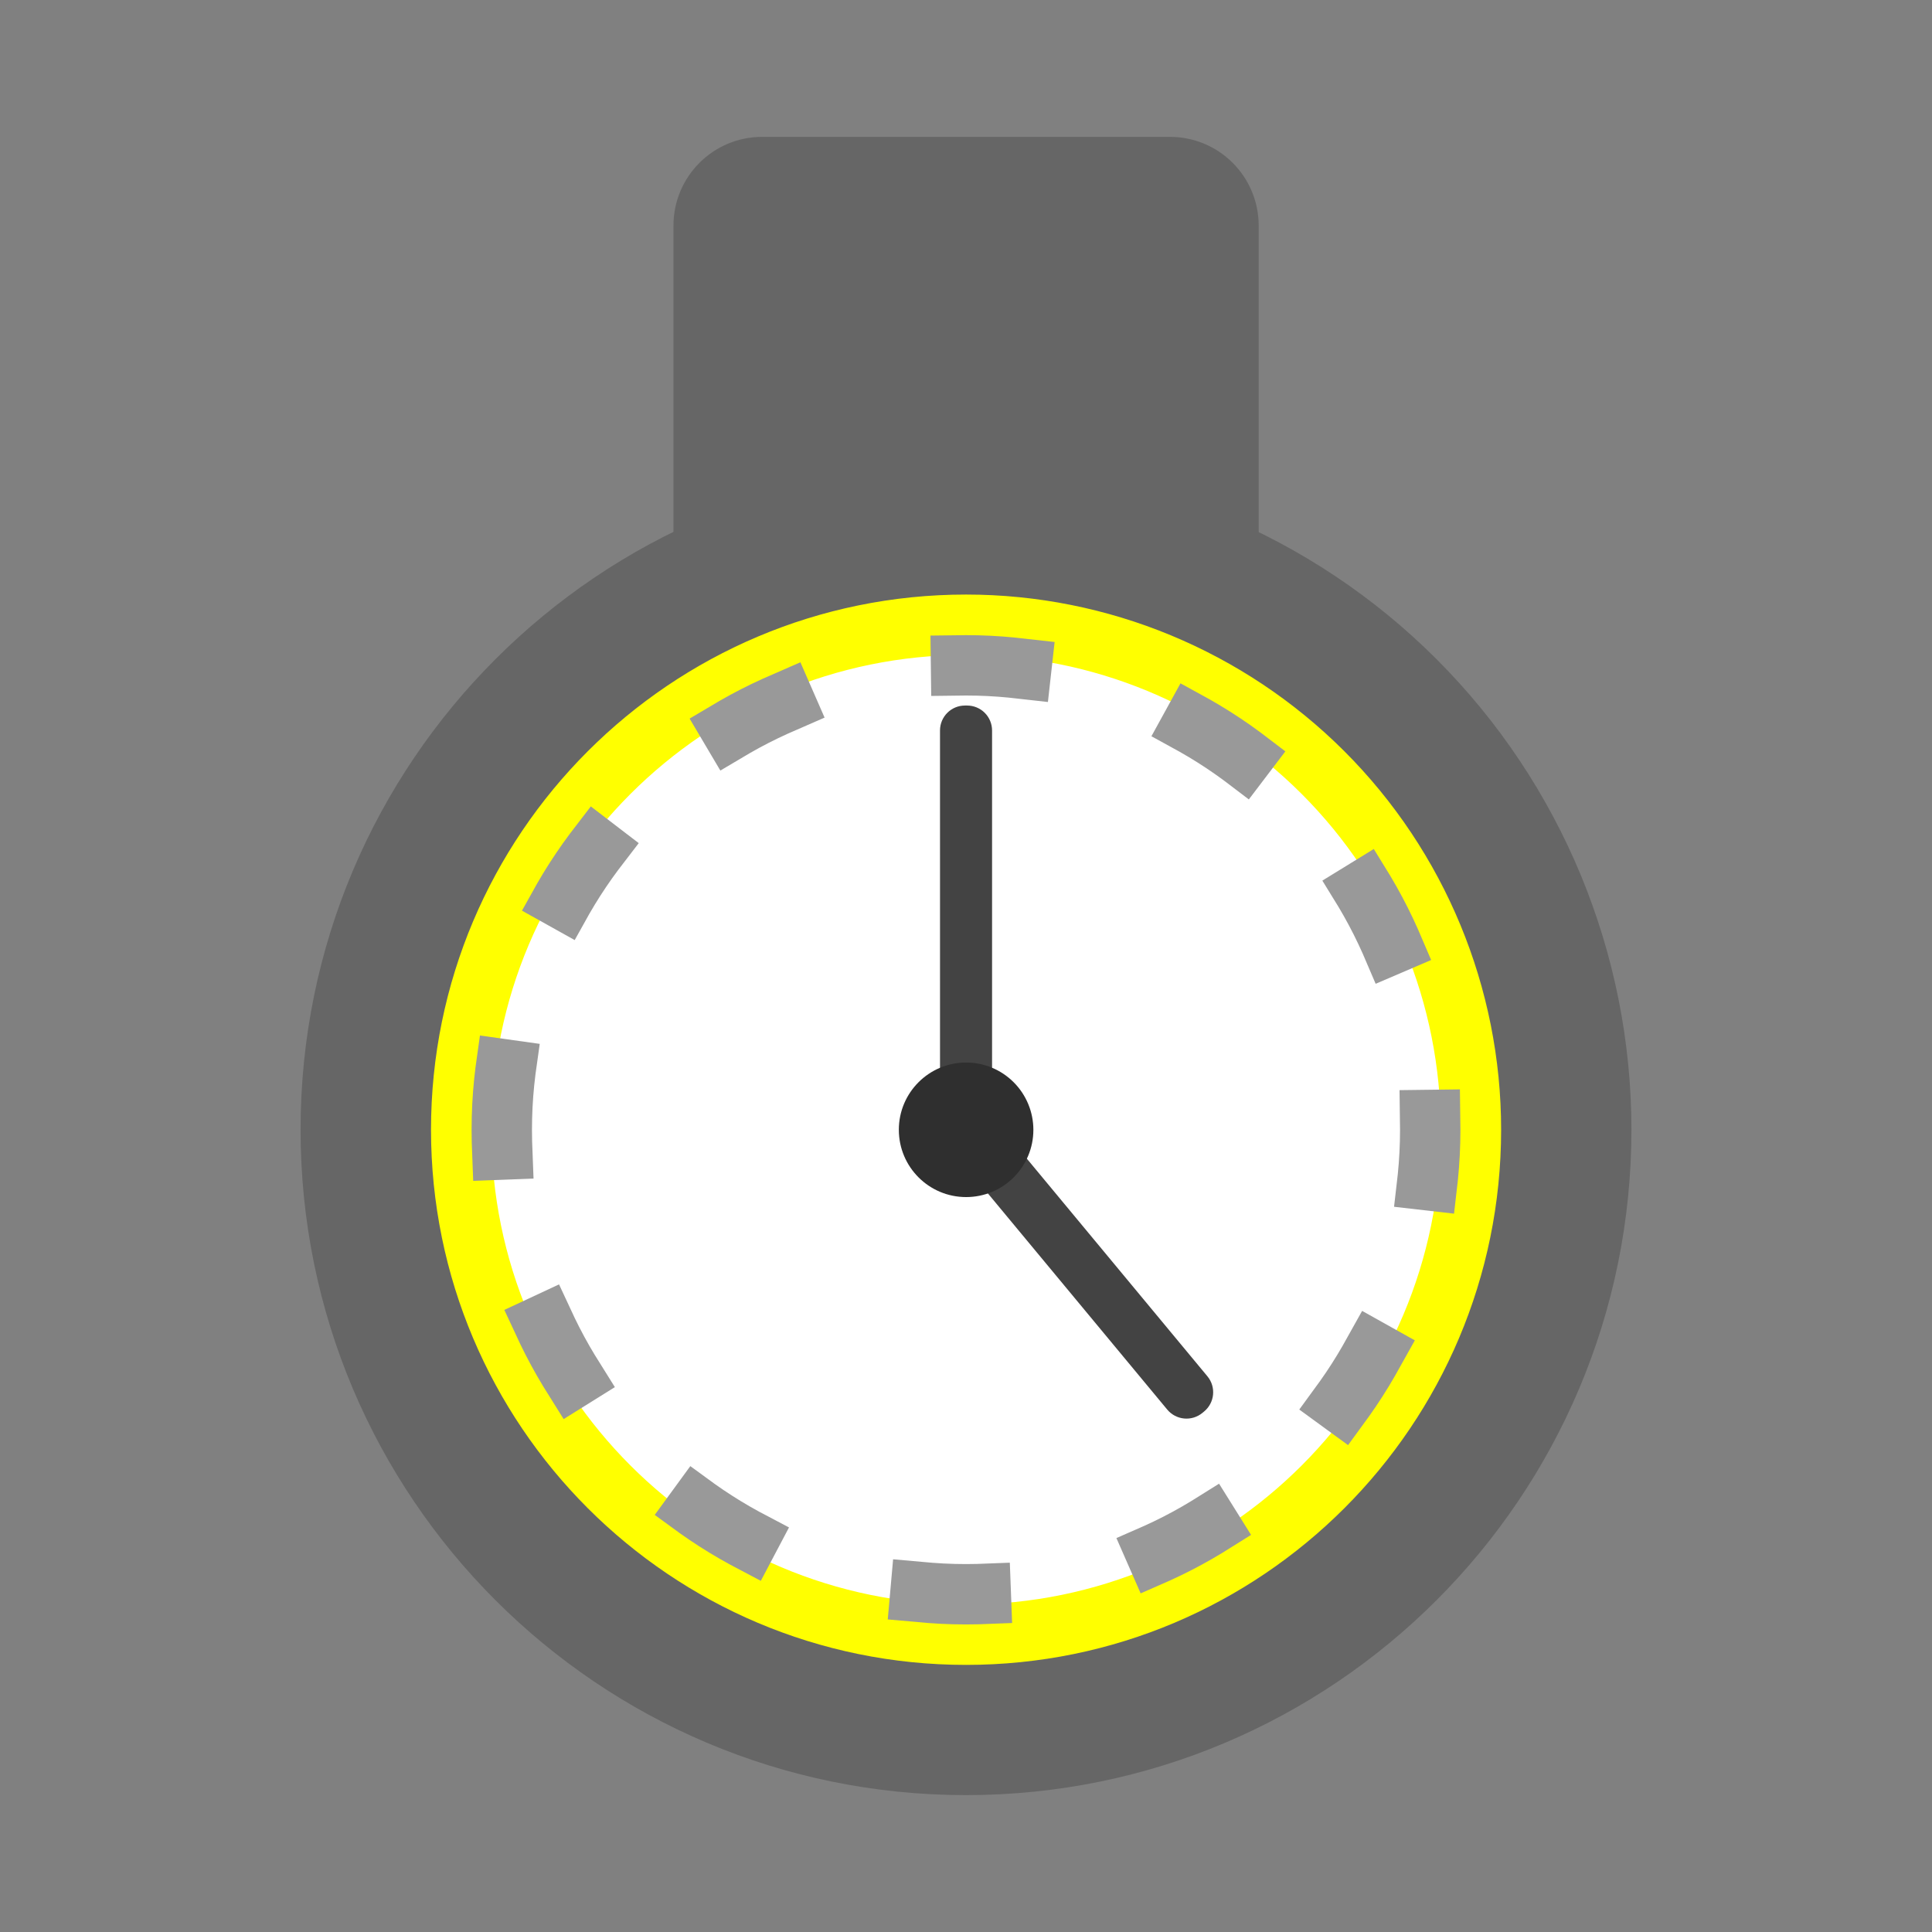 <svg version="1.1" viewBox="0.0 0.0 256.0 256.0" fill="none" stroke="none" stroke-linecap="square" stroke-miterlimit="10" xmlns:xlink="http://www.w3.org/1999/xlink" xmlns="http://www.w3.org/2000/svg"><rect x="0.0" y="0.0" width="256.0" height="256.0" fill="#808080" stroke="none"/><clipPath id="p.0"><path d="m0 0l256.0 0l0 256.0l-256.0 0l0 -256.0z" clip-rule="nonzero"/></clipPath><g clip-path="url(#p.0)"><path fill="#000000" fill-opacity="0.0" d="m0 0l256.0 0l0 256.0l-256.0 0z" fill-rule="evenodd"/><path fill="#666666" d="m39.827 149.69l0 0c0 -48.697 39.476 -88.173 88.173 -88.173l0 0c23.385 0 45.812 9.29 62.348 25.825c16.536 16.536 25.825 38.963 25.825 62.348l0 0c0 48.697 -39.477 88.173 -88.173 88.173l0 0c-48.697 0 -88.173 -39.477 -88.173 -88.173z" fill-rule="evenodd"/><path fill="#666666" d="m89.238 29.89l0 0c0 -6.491 5.262 -11.754 11.754 -11.754l54.036 0c3.117 0 6.107 1.238 8.311 3.443c2.204 2.204 3.443 5.194 3.443 8.311l0 47.013c0 6.491 -5.262 11.754 -11.754 11.754l-54.036 0c-6.491 0 -11.754 -5.262 -11.754 -11.754z" fill-rule="evenodd"/><path fill="#ffffff" d="m61.111 149.694l0 0c0 -36.955 29.951 -66.913 66.898 -66.913l0 0c17.742 0 34.758 7.05 47.304 19.598c12.546 12.549 19.594 29.568 19.594 47.315l0 0c0 36.955 -29.951 66.913 -66.898 66.913l0 0c-36.947 0 -66.898 -29.958 -66.898 -66.913z" fill-rule="evenodd"/><path stroke="#ffff00" stroke-width="8.0" stroke-linejoin="round" stroke-linecap="butt" d="m61.111 149.694l0 0c0 -36.955 29.951 -66.913 66.898 -66.913l0 0c17.742 0 34.758 7.05 47.304 19.598c12.546 12.549 19.594 29.568 19.594 47.315l0 0c0 36.955 -29.951 66.913 -66.898 66.913l0 0c-36.947 0 -66.898 -29.958 -66.898 -66.913z" fill-rule="evenodd"/><path fill="#434343" d="m159.989 182.367l0 0c1.168 1.407 0.973 3.494 -0.436 4.661l-0.223 0.185l0 0c-0.676 0.56 -1.548 0.829 -2.422 0.747c-0.875 -0.082 -1.681 -0.507 -2.242 -1.183l-27.992 -33.738c-1.168 -1.407 -0.973 -3.494 0.436 -4.661l0.223 -0.185c1.408 -1.167 3.496 -0.971 4.664 0.436z" fill-rule="evenodd"/><path fill="#434343" d="m124.556 96.791l0 0c0 -1.825 1.479 -3.304 3.304 -3.304l0.289 0l0 0c0.876 0 1.717 0.348 2.337 0.968c0.62 0.62 0.968 1.46 0.968 2.337l0 49.612c0 1.825 -1.479 3.304 -3.304 3.304l-0.289 0c-1.825 0 -3.304 -1.479 -3.304 -3.304z" fill-rule="evenodd"/><path fill="#2f2f2f" d="m119.1 149.704l0 0c0 -4.923 3.991 -8.913 8.913 -8.913l0 0c2.364 0 4.631 0.939 6.303 2.611c1.672 1.672 2.611 3.939 2.611 6.303l0 0c0 4.923 -3.991 8.913 -8.913 8.913l0 0c-4.923 0 -8.913 -3.991 -8.913 -8.913z" fill-rule="evenodd"/><path fill="#000000" fill-opacity="0.0" d="m66.489 149.703l0 0c0 -33.989 27.54 -61.543 61.512 -61.543l0 0c16.314 0 31.96 6.484 43.495 18.026c11.536 11.542 18.016 27.195 18.016 43.518l0 0c0 33.989 -27.54 61.543 -61.512 61.543l0 0c-33.972 0 -61.512 -27.554 -61.512 -61.543z" fill-rule="evenodd"/><path stroke="#999999" stroke-width="8.0" stroke-linejoin="round" stroke-linecap="butt" stroke-dasharray="8.0,24.0" d="m66.489 149.703l0 0c0 -33.989 27.54 -61.543 61.512 -61.543l0 0c16.314 0 31.96 6.484 43.495 18.026c11.536 11.542 18.016 27.195 18.016 43.518l0 0c0 33.989 -27.54 61.543 -61.512 61.543l0 0c-33.972 0 -61.512 -27.554 -61.512 -61.543z" fill-rule="evenodd"/></g></svg>